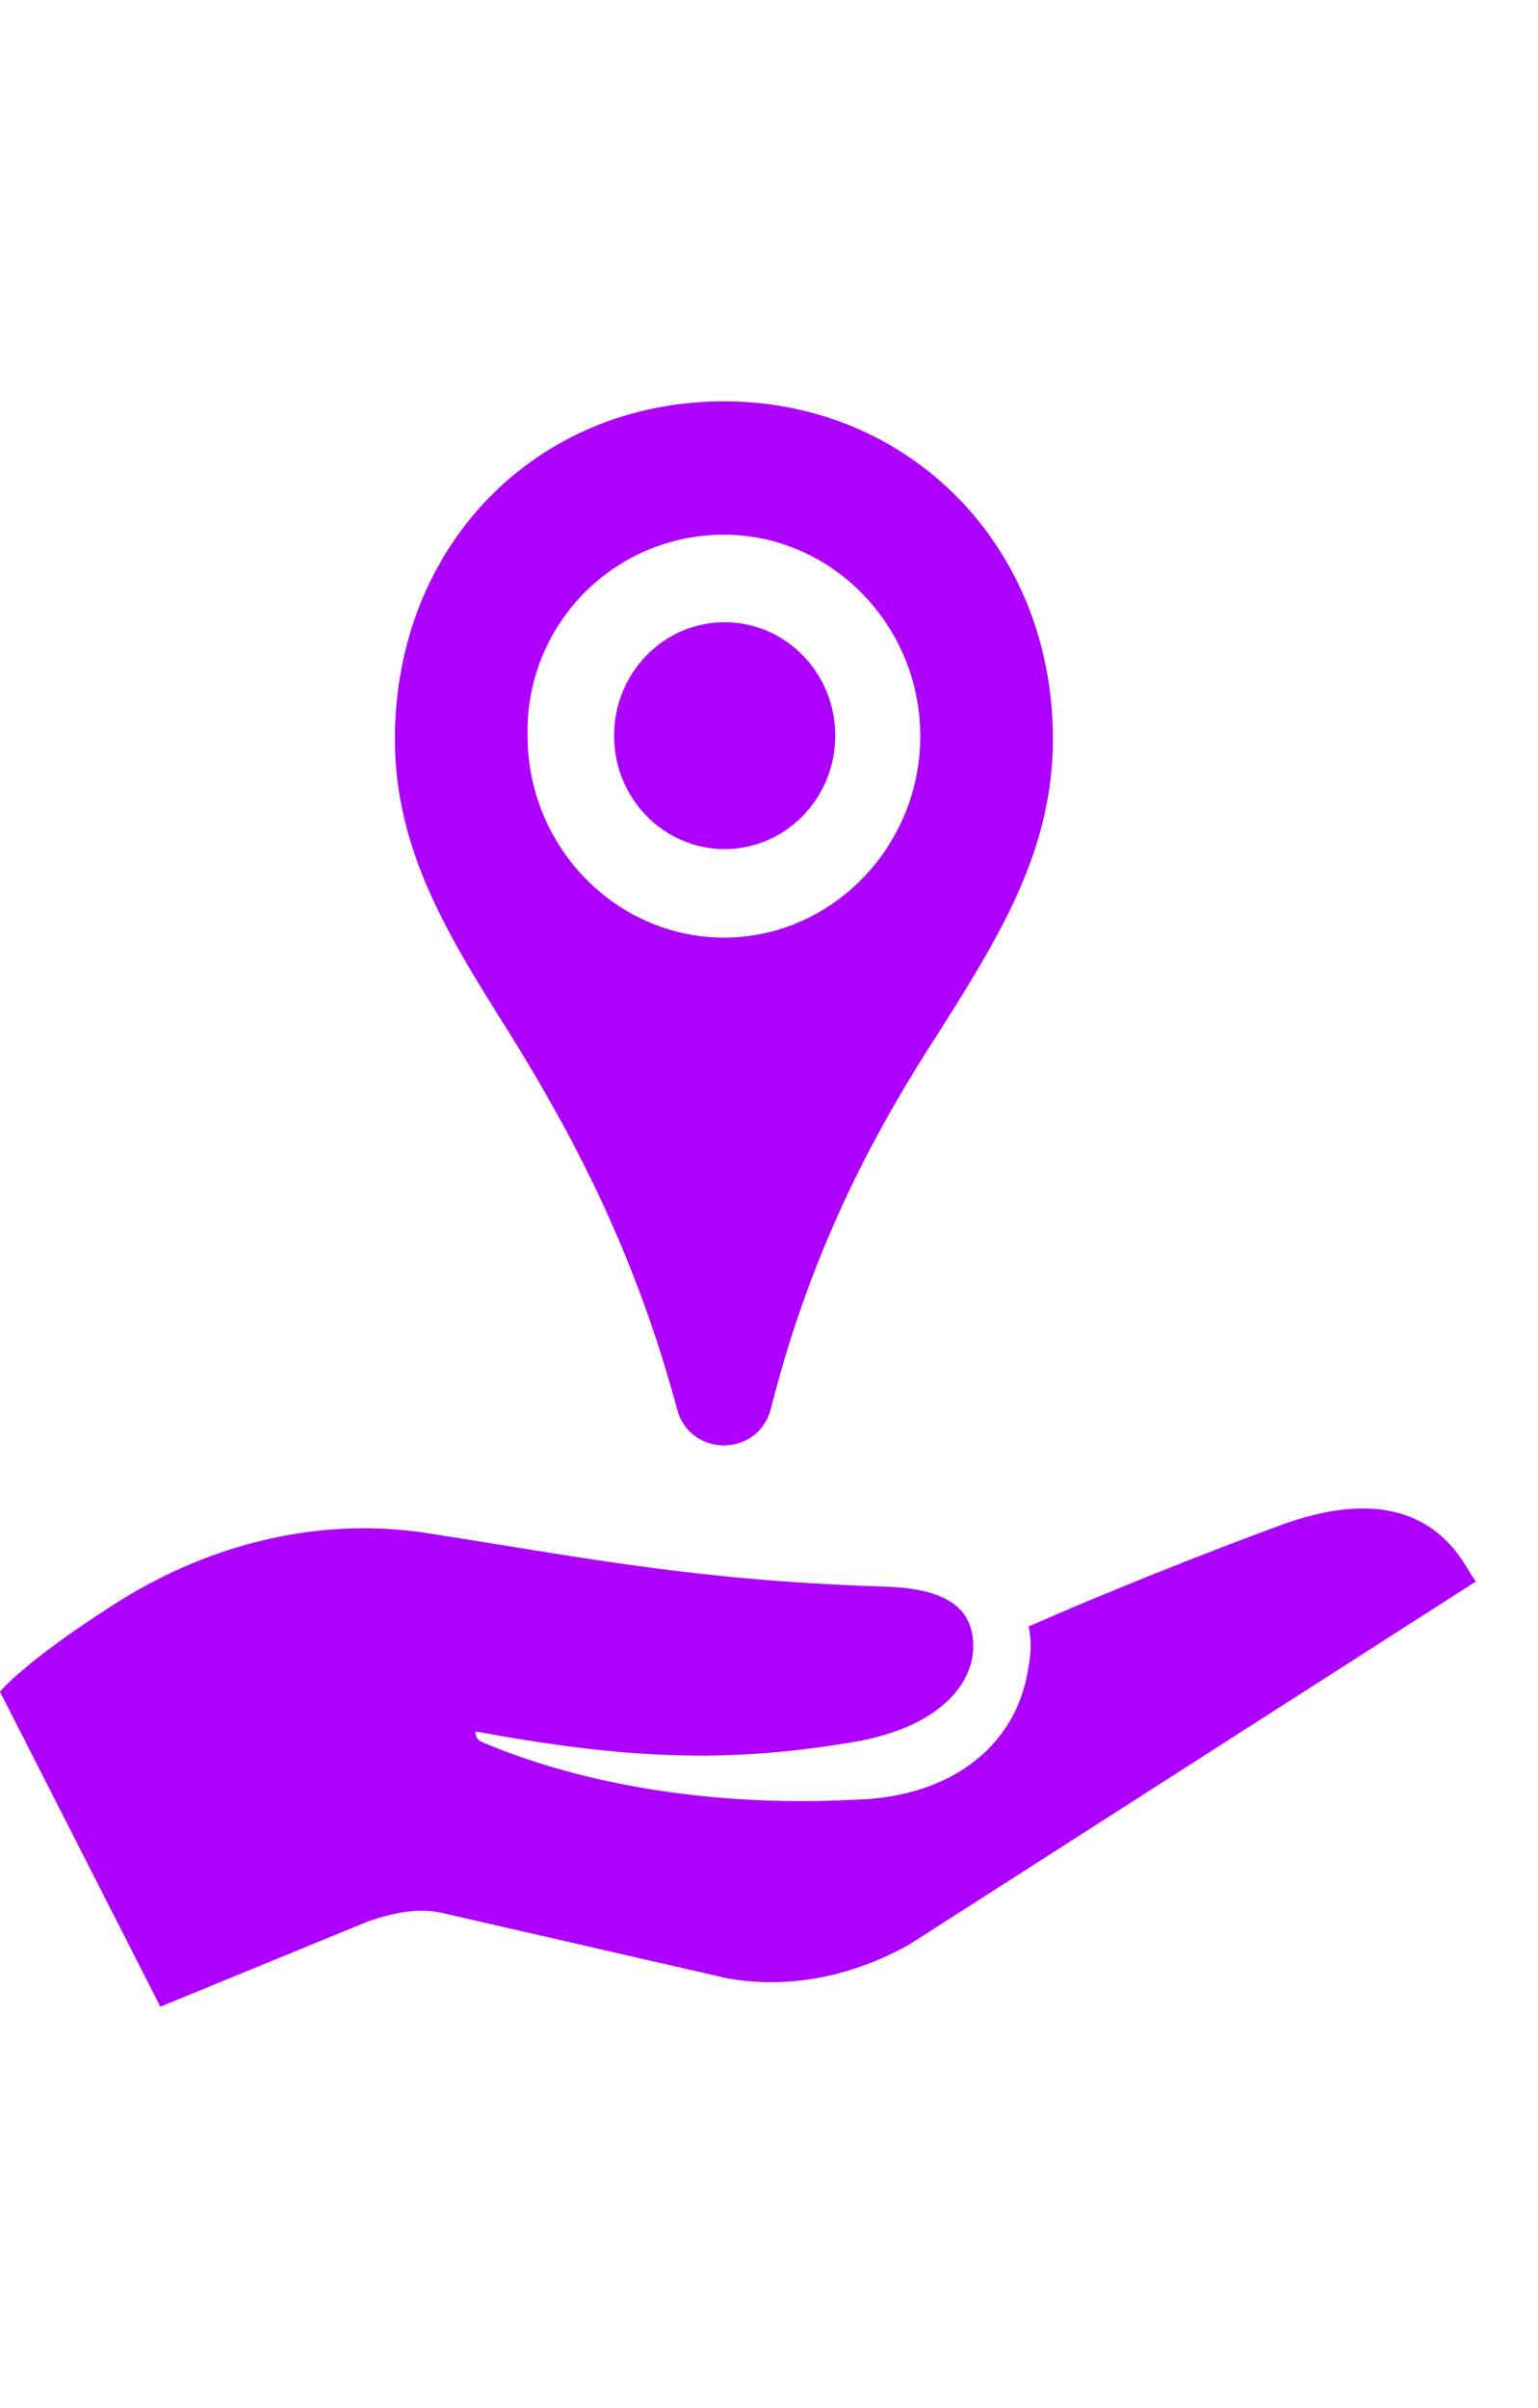 <svg viewBox="0 0 23 36" fill="none" xmlns="http://www.w3.org/2000/svg">
<path d="M12.491 10.998C12.491 11.935 11.75 12.694 10.837 12.694C9.924 12.694 9.183 11.935 9.183 10.998C9.183 10.061 9.924 9.302 10.837 9.302C11.75 9.302 12.491 10.061 12.491 10.998Z" fill="#AD00FF"/>
<path fill-rule="evenodd" clip-rule="evenodd" d="M10.123 21.058C10.206 21.397 10.495 21.609 10.826 21.609C11.157 21.609 11.446 21.397 11.529 21.058C12.149 18.597 13.142 16.816 14.051 15.416C14.961 13.974 15.746 12.702 15.746 11.047C15.746 8.163 13.596 6 10.826 6C8.014 6 5.906 8.163 5.906 11.047C5.906 12.702 6.691 13.974 7.601 15.416C8.469 16.816 9.462 18.597 10.123 21.058ZM10.826 7.994C12.439 7.994 13.762 9.351 13.762 11.005C13.762 12.659 12.439 14.017 10.826 14.017C9.213 14.017 7.89 12.659 7.89 11.005C7.849 9.351 9.172 7.994 10.826 7.994Z" fill="#AD00FF"/>
<path d="M19.186 22.789C18.028 23.213 16.539 23.807 15.382 24.316C15.423 24.486 15.423 24.698 15.382 24.91C15.216 26.098 14.224 26.861 12.818 26.904C9.699 27.07 7.731 26.259 7.263 26.067L7.236 26.055C7.112 26.013 7.112 25.928 7.112 25.886C9.427 26.31 10.875 26.352 12.694 26.055C14.058 25.843 14.555 25.165 14.555 24.613C14.555 24.062 14.182 23.765 13.314 23.723C10.915 23.651 9.364 23.4 7.48 23.095C7.124 23.037 6.756 22.977 6.368 22.917C4.672 22.662 3.018 23.129 1.654 24.019C0.331 24.868 0 25.292 0 25.292L2.398 30L5.499 28.727C5.871 28.6 6.244 28.515 6.616 28.6L10.875 29.576C11.826 29.745 12.777 29.533 13.604 29.067L22.08 23.638C22.059 23.638 22.029 23.587 21.982 23.508C21.756 23.128 21.136 22.087 19.186 22.789Z" fill="#AD00FF"/>
</svg>
